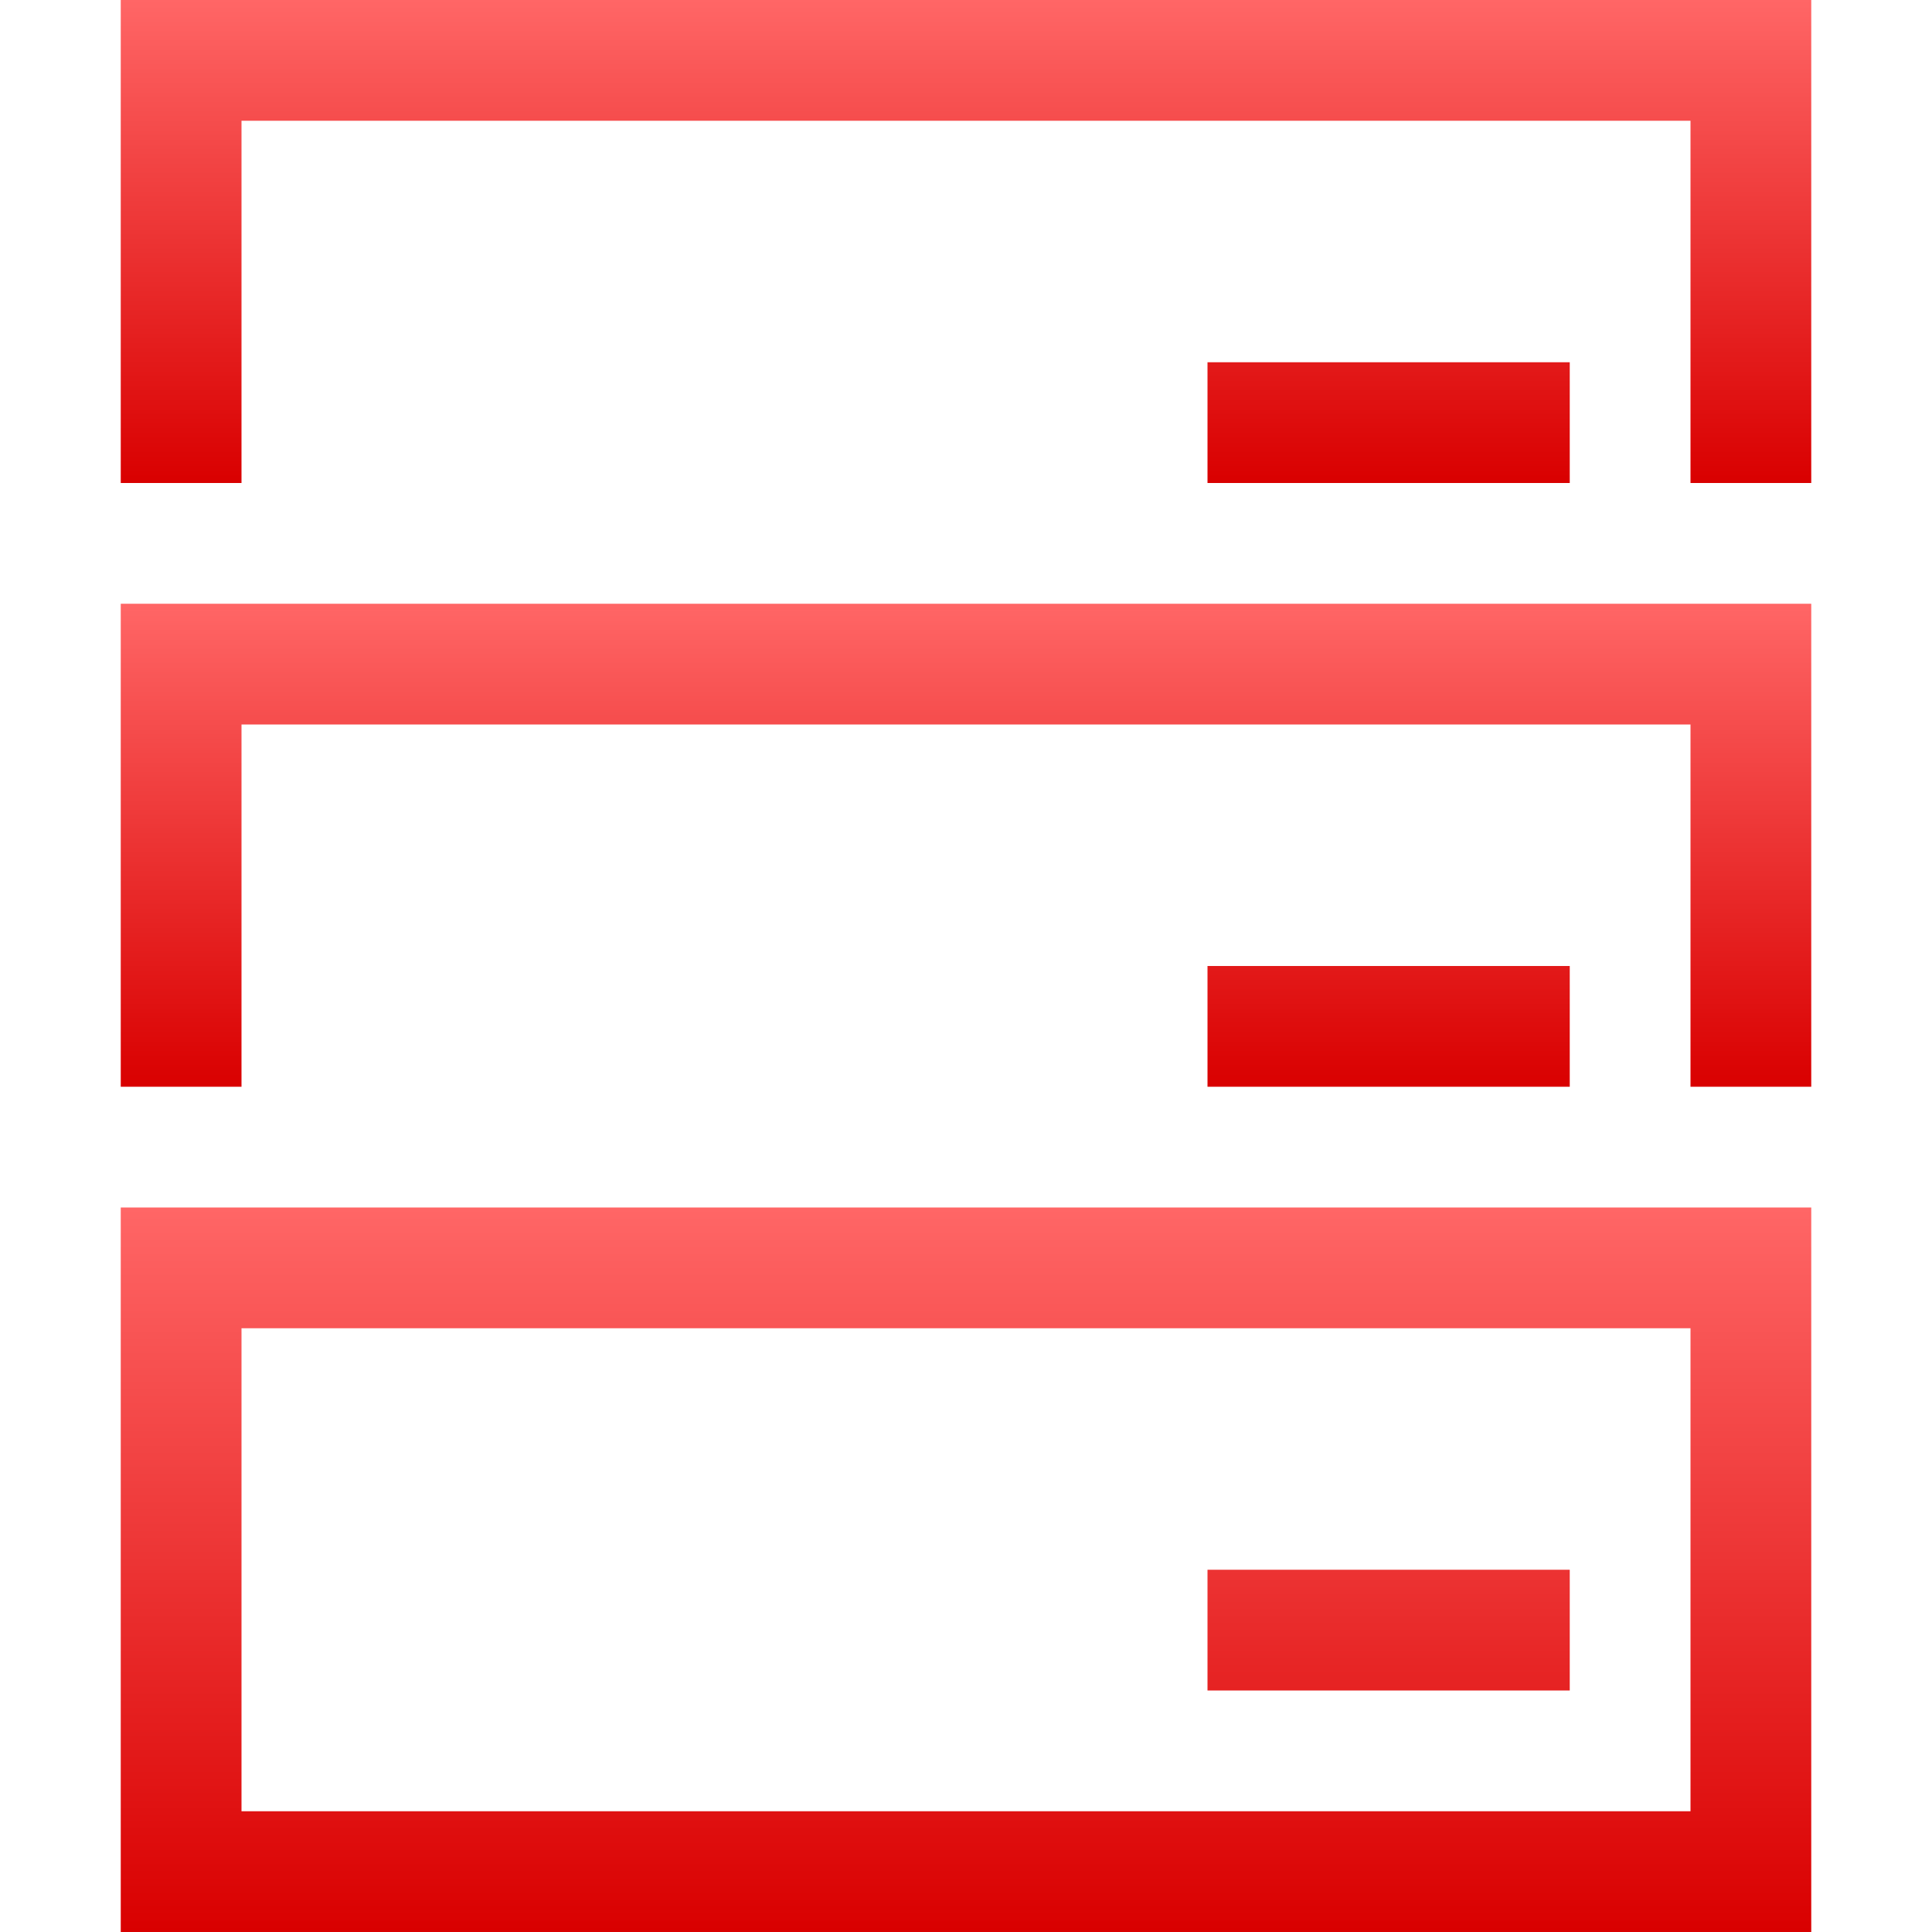<svg xmlns="http://www.w3.org/2000/svg" xmlns:xlink="http://www.w3.org/1999/xlink" width="64" height="64" viewBox="0 0 64 64" version="1.1">
<defs>
<linearGradient id="linear0" gradientUnits="userSpaceOnUse" x1="0" y1="0" x2="0" y2="1" gradientTransform="matrix(56,0,0,16,4,0)">
<stop offset="0" style="stop-color:#ff6666;stop-opacity:1;"/>
<stop offset="1" style="stop-color:#d90000;stop-opacity:1;"/>
</linearGradient>
<linearGradient id="linear1" gradientUnits="userSpaceOnUse" x1="0" y1="0" x2="0" y2="1" gradientTransform="matrix(56,0,0,16,4,20)">
<stop offset="0" style="stop-color:#ff6666;stop-opacity:1;"/>
<stop offset="1" style="stop-color:#d90000;stop-opacity:1;"/>
</linearGradient>
<linearGradient id="linear2" gradientUnits="userSpaceOnUse" x1="0" y1="0" x2="0" y2="1" gradientTransform="matrix(56,0,0,24,4,40)">
<stop offset="0" style="stop-color:#ff6666;stop-opacity:1;"/>
<stop offset="1" style="stop-color:#d90000;stop-opacity:1;"/>
</linearGradient>
</defs>
<g id="surface1">
<path style=" stroke:none;fill-rule:nonzero;fill:url(#linear0);" d="M 4 0 L 4 16 L 8 16 L 8 4 L 56 4 L 56 16 L 60 16 L 60 0 Z M 40 12 L 40 16 L 52 16 L 52 12 Z M 40 12 "/>
<path style=" stroke:none;fill-rule:nonzero;fill:url(#linear1);" d="M 4 20 L 4 36 L 8 36 L 8 24 L 56 24 L 56 36 L 60 36 L 60 20 Z M 40 32 L 40 36 L 52 36 L 52 32 Z M 40 32 "/>
<path style=" stroke:none;fill-rule:nonzero;fill:url(#linear2);" d="M 4 40 L 4 64 L 60 64 L 60 40 Z M 8 44 L 56 44 L 56 60 L 8 60 Z M 40 52 L 40 56 L 52 56 L 52 52 Z M 40 52 "/>
</g>
</svg>
